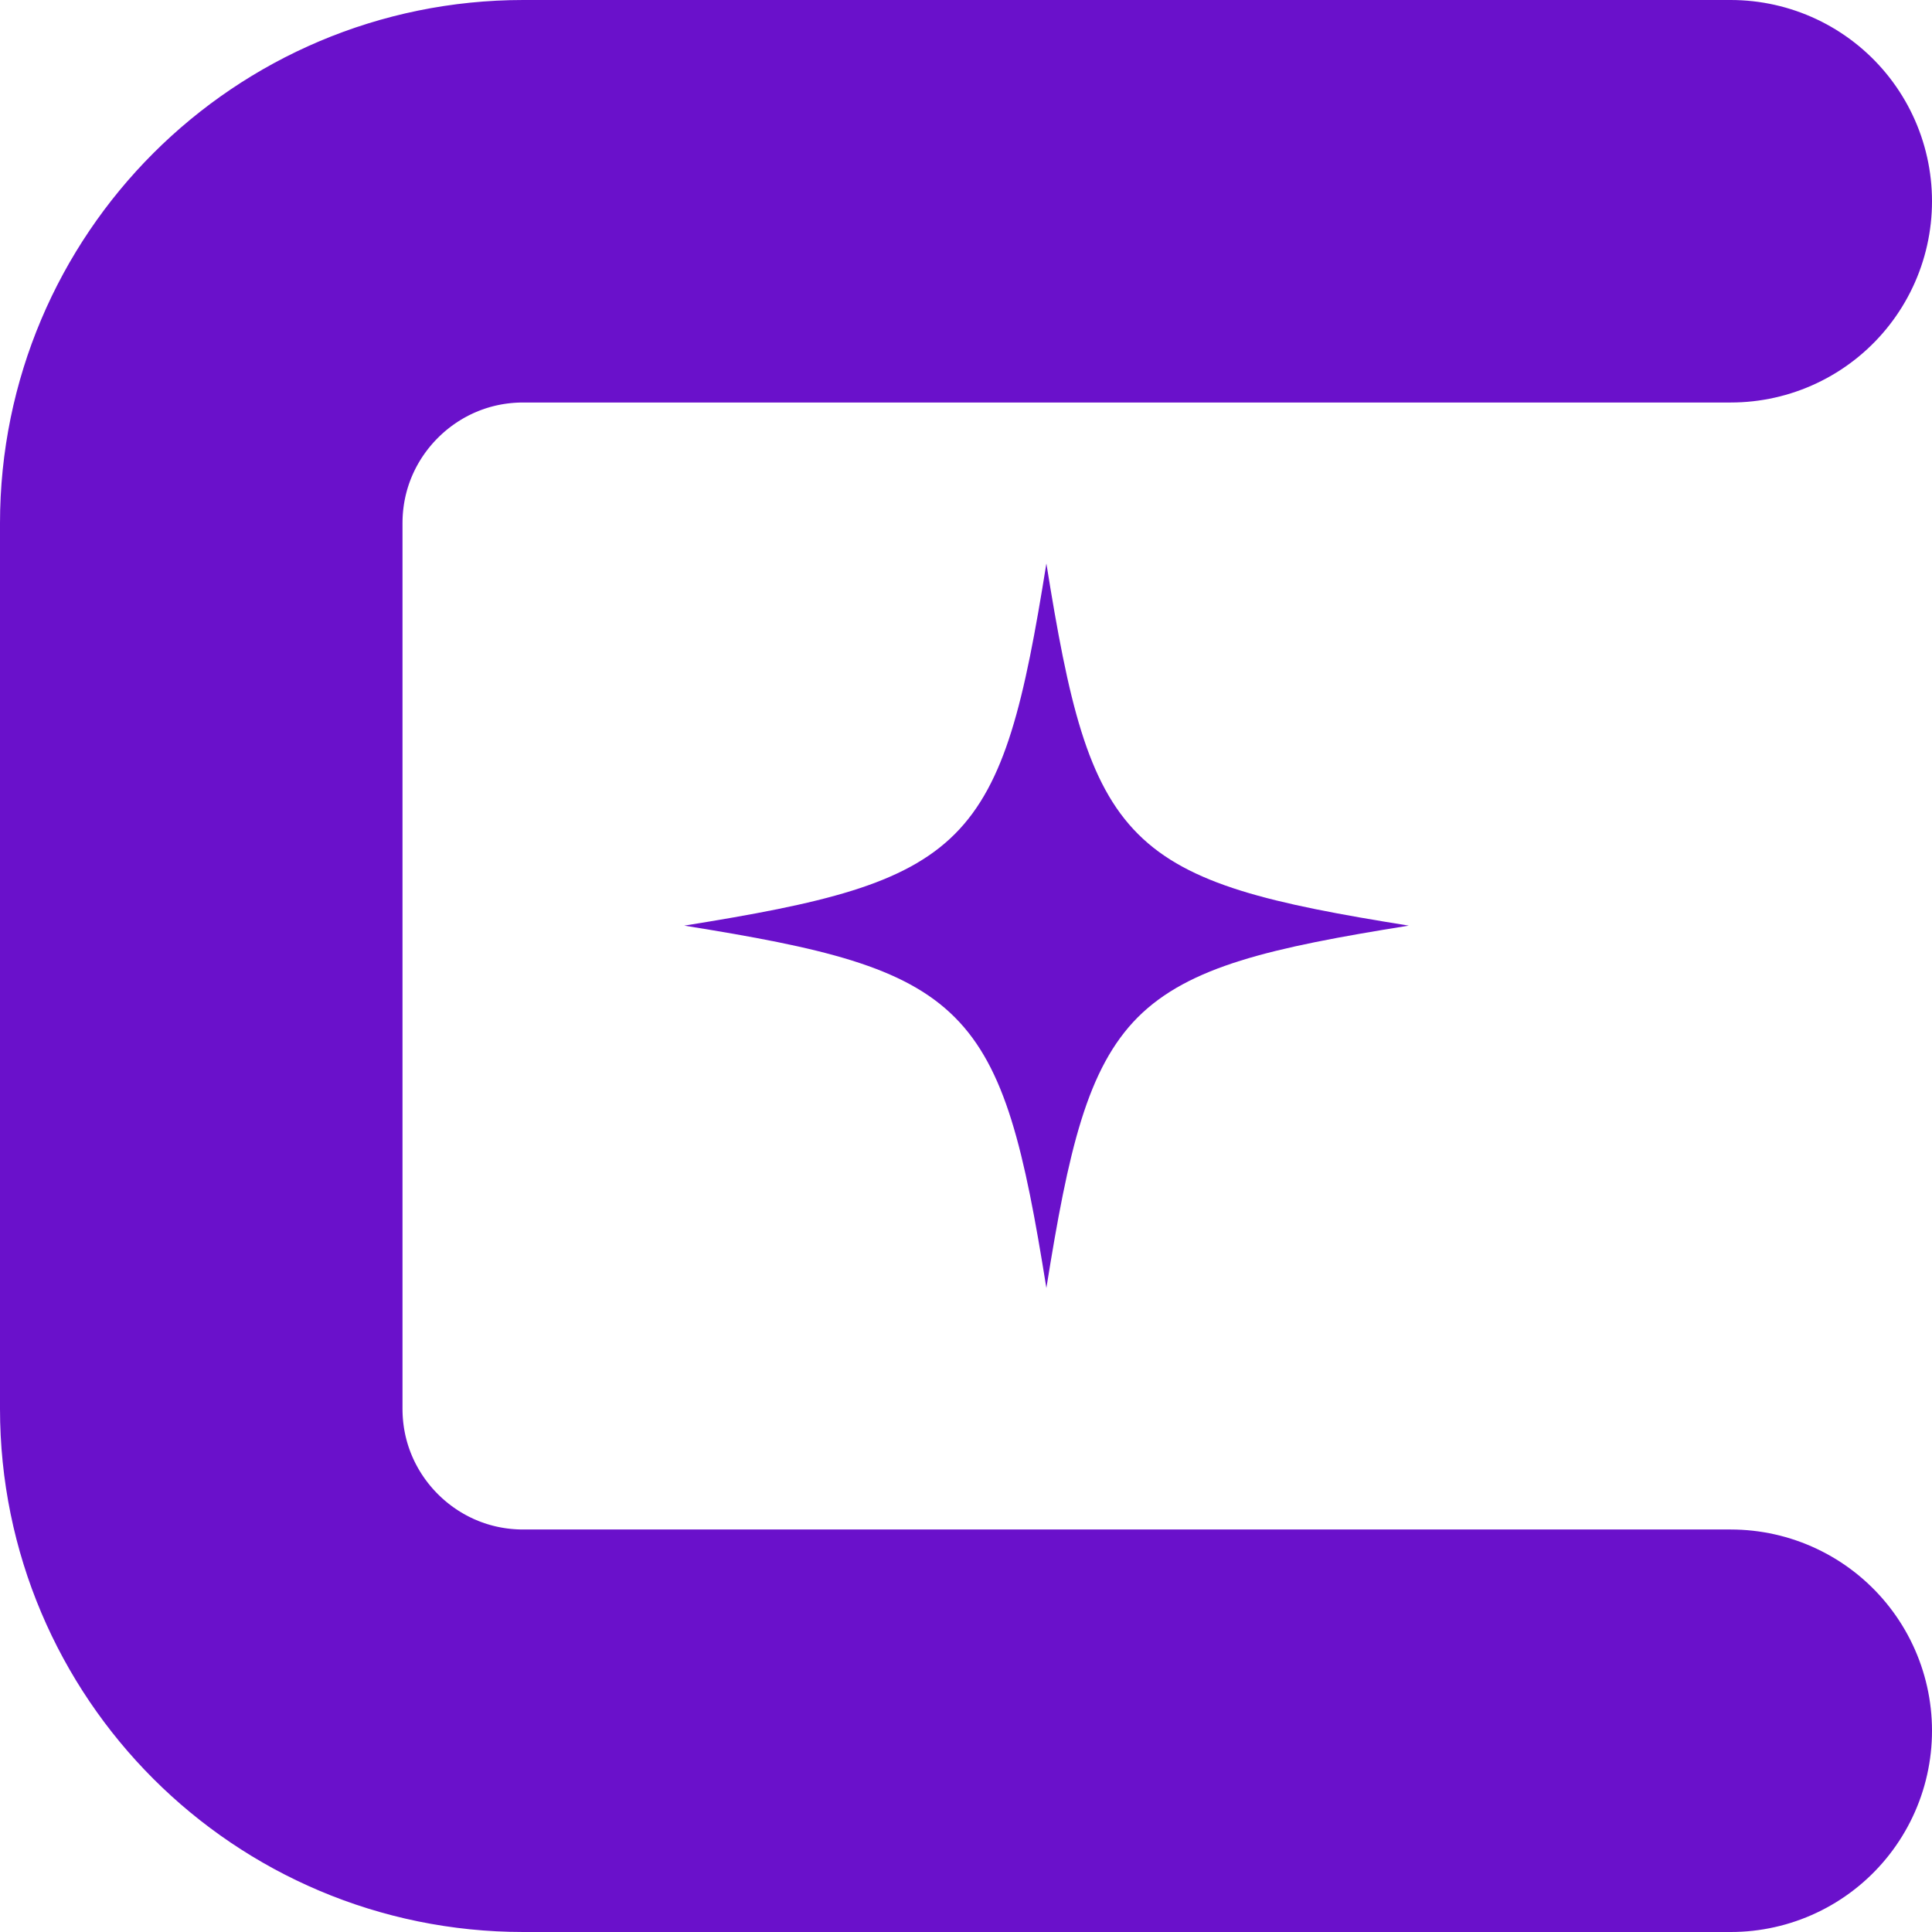 <svg width="48" height="48" viewBox="0 0 48 48" fill="none" xmlns="http://www.w3.org/2000/svg">
<path d="M43 5H13C8.582 5 5 8.582 5 13V35C5 39.418 8.582 43 13 43H43" stroke="#6A11CB" stroke-width="10" stroke-linecap="round"/>
<path d="M25.997 14C25.448 17.423 24.987 19.457 23.722 20.722C22.457 21.987 20.423 22.448 17 22.997C20.423 23.545 22.457 24.006 23.722 25.275C24.987 26.54 25.448 28.575 25.997 32C26.545 28.575 27.006 26.54 28.271 25.271C29.54 24.006 31.575 23.545 35 22.997C31.575 22.448 29.54 21.987 28.275 20.722C27.006 19.457 26.545 17.423 25.997 14Z" fill="#6A11CB"/>
</svg>
